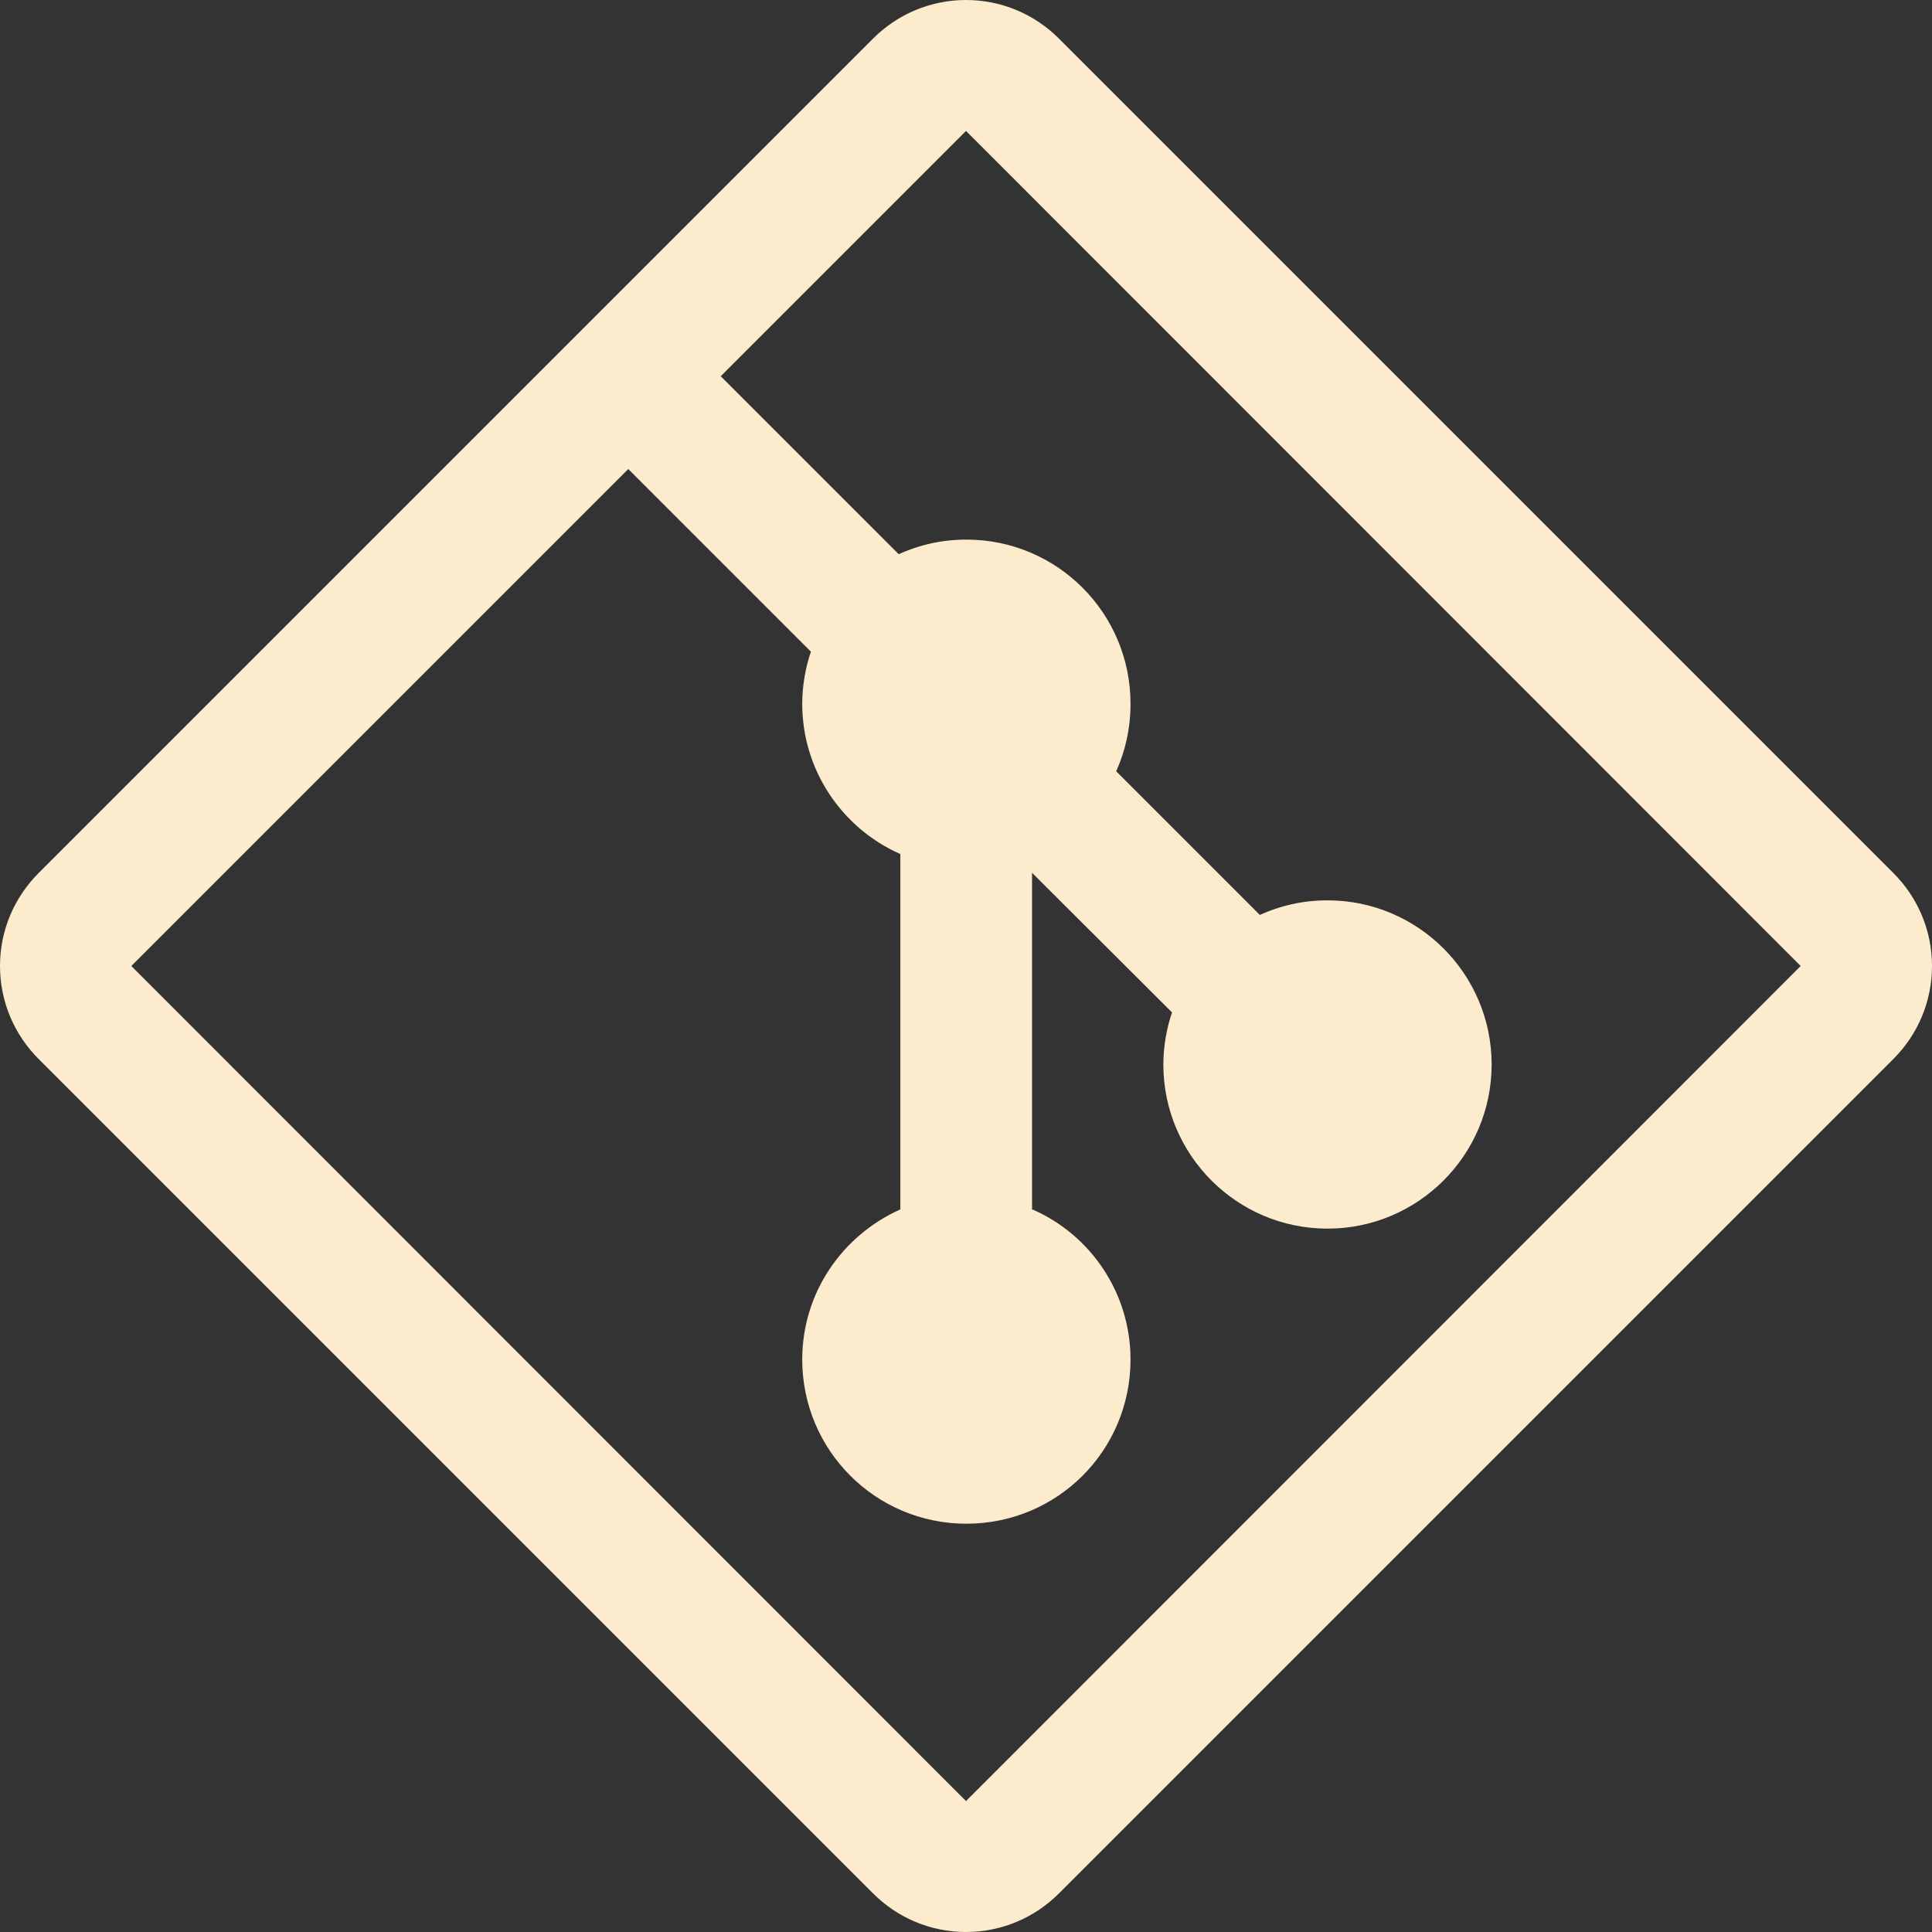 <?xml version="1.0" encoding="utf-8"?>
<!-- Generator: Adobe Illustrator 24.1.1, SVG Export Plug-In . SVG Version: 6.00 Build 0)  -->
<svg version="1.1" id="Layer_1" xmlns="http://www.w3.org/2000/svg" xmlns:xlink="http://www.w3.org/1999/xlink" x="0px" y="0px"
	 viewBox="0 0 512 512" style="enable-background:new 0 0 512 512;" xml:space="preserve">
<rect x="0" y="0" width="512" height="512" fill="#333333" stroke="none"/>
<g>
	<path fill="#FCEBCD" d="M501.8,231.4L280.6,10.2C274.3,3.9,265.6,0,256,0c-9.6,0-18.3,3.9-24.6,10.2L10.2,231.4C3.9,237.7,0,246.4,0,256
		c0,9.6,3.9,18.3,10.2,24.6l221.2,221.2c6.3,6.3,15,10.2,24.6,10.2c9.6,0,18.3-3.9,24.6-10.2l221.2-221.2c6.3-6.3,10.2-15,10.2-24.6
		C512,246.4,508.1,237.7,501.8,231.4z M256,477.3L256,477.3L34.8,256l131.7-131.7l48.4,48.4c-1.4,4.1-2.3,8.9-2.3,13.8
		c0,17.7,10.6,32.9,25.7,39.7l0.3,0.1v94.2c-15.4,6.9-26,22.1-26,39.8c0,24,19.4,43.5,43.5,43.5s43.5-19.4,43.5-43.5
		c0-17.7-10.6-33-25.8-39.7l-0.3-0.1v-89.2l37.1,37c-1.4,4.1-2.3,8.9-2.3,13.8c0,24,19.5,43.5,43.5,43.5c24,0,43.5-19.5,43.5-43.5
		c0-24-19.5-43.5-43.5-43.5c-6.5,0-12.6,1.4-18.2,4l0.3-0.1l-38.1-38.1c2.4-5.3,3.8-11.4,3.8-17.9c0-24-19.4-43.5-43.5-43.5
		c-6.5,0-12.6,1.4-18.2,4l0.3-0.1L191,99.7l65-65L477.2,256L256,477.3z"/>
</g>
</svg>
